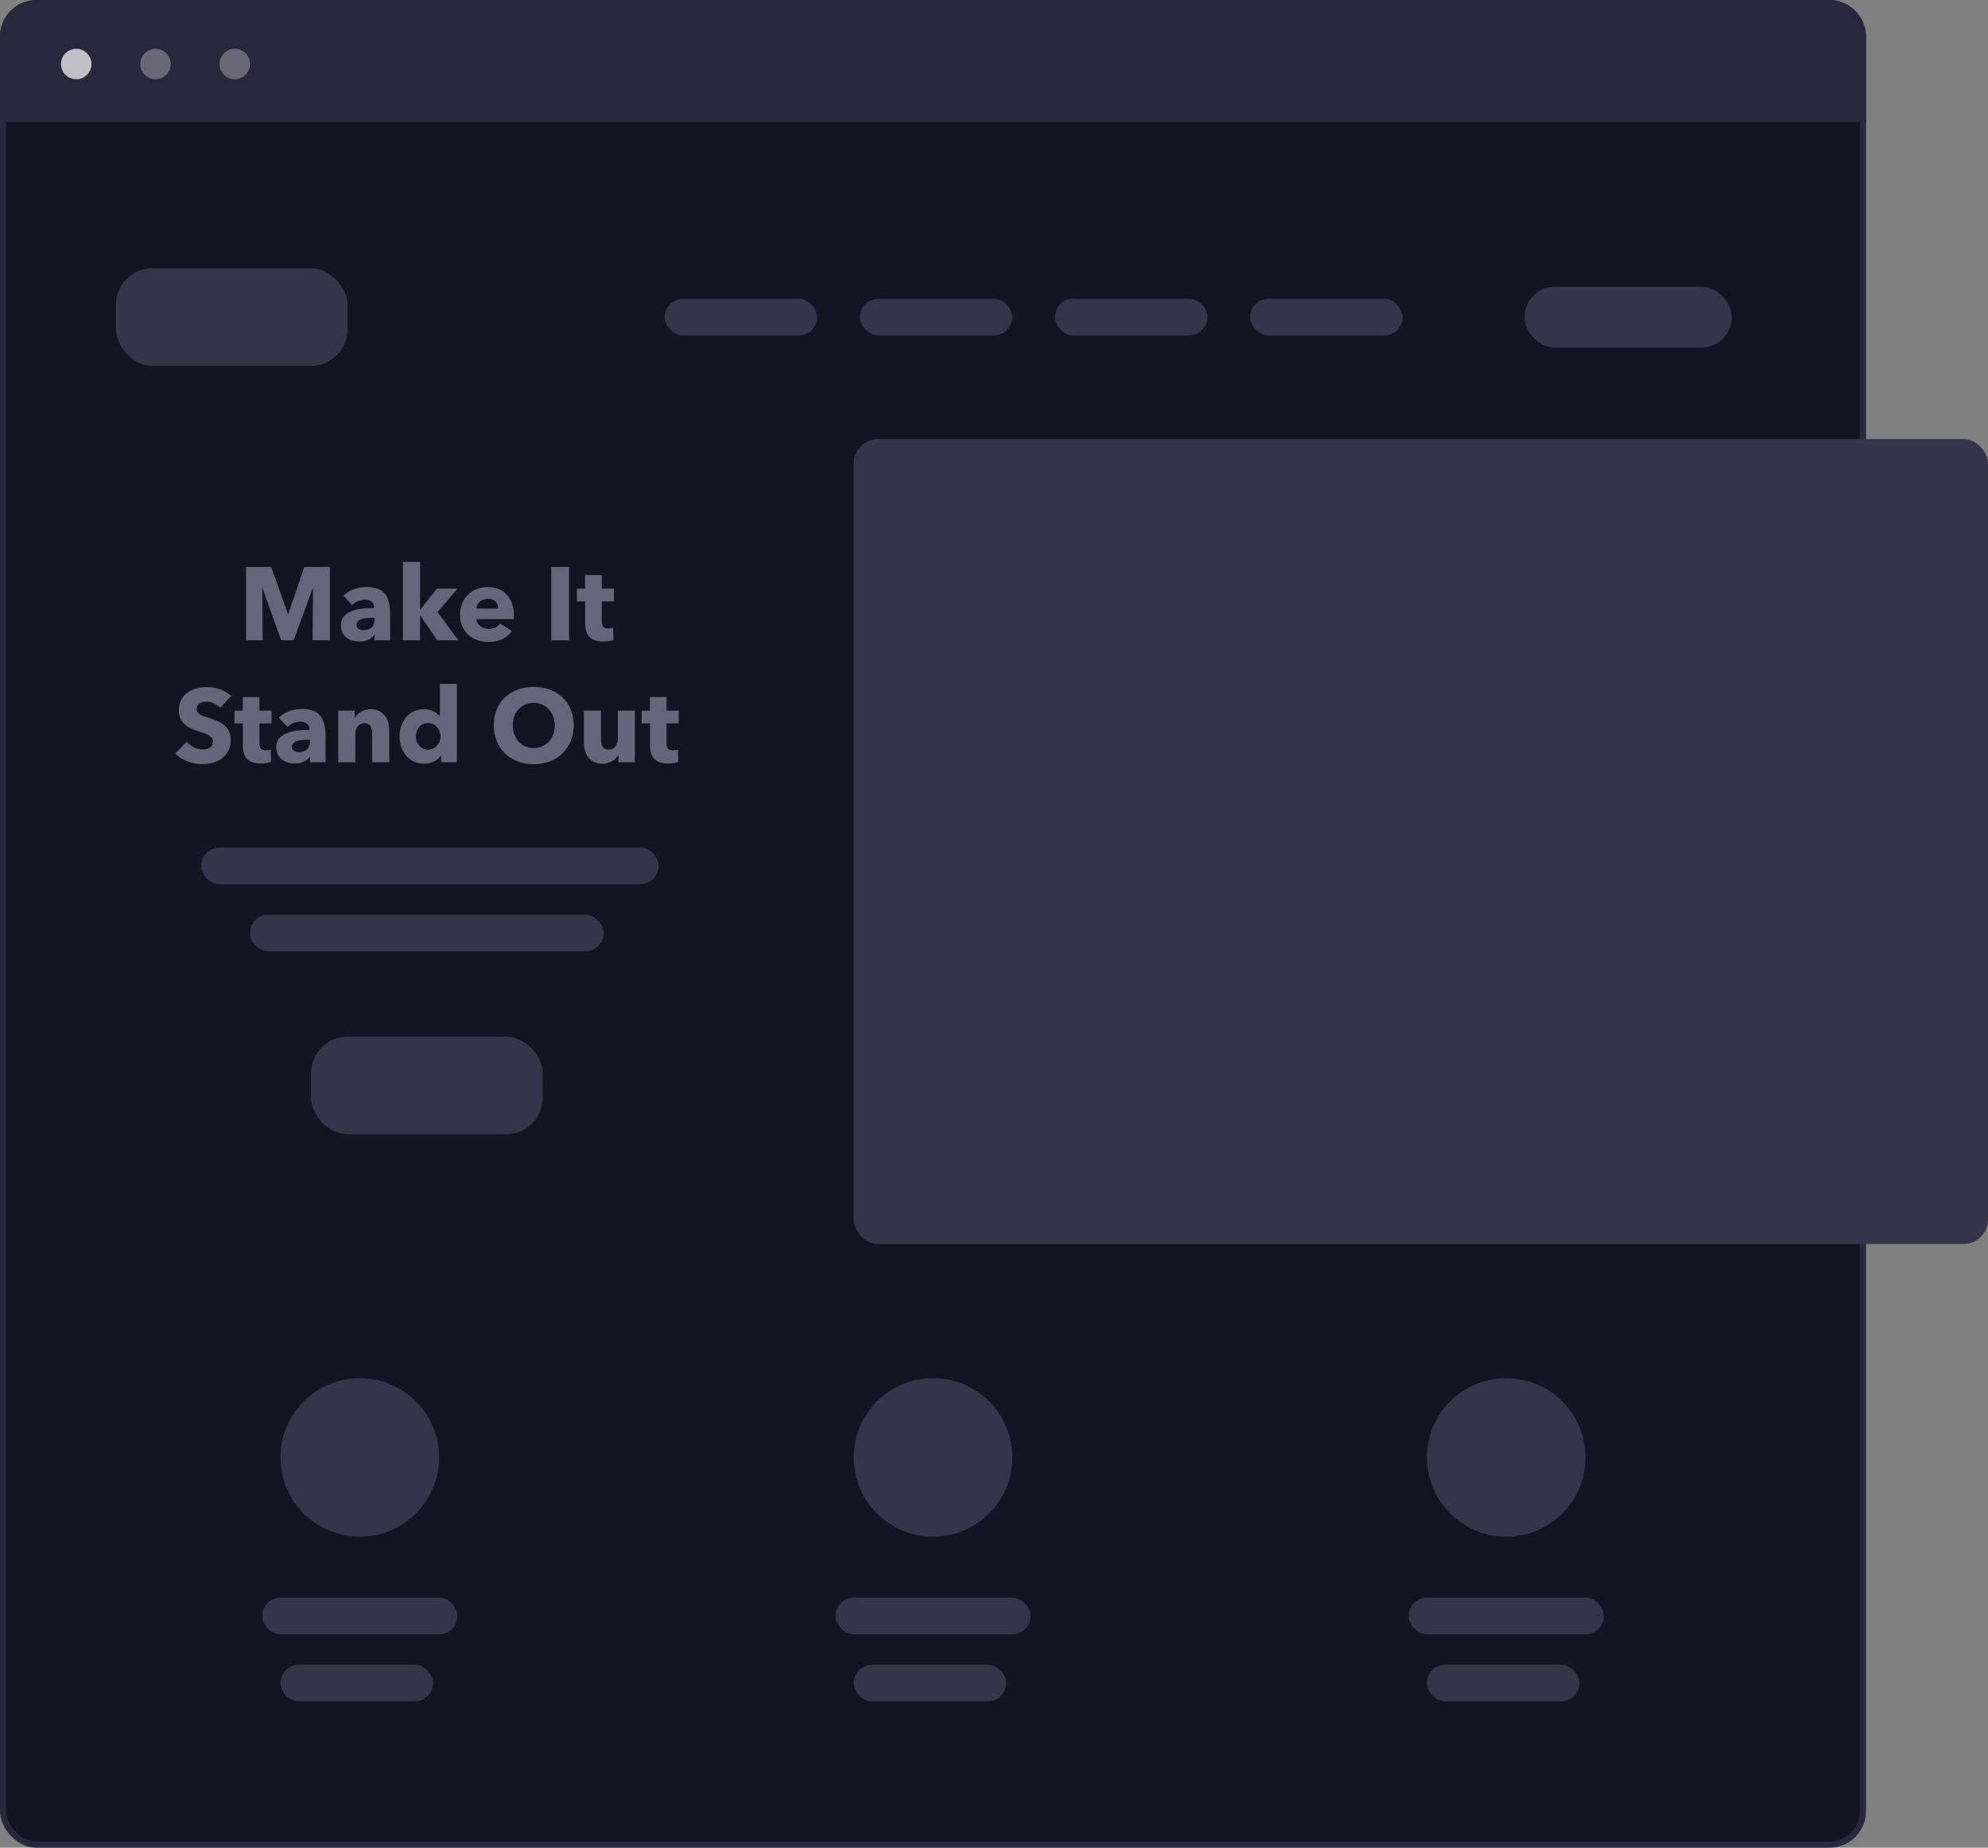 <svg width="326" height="303" viewBox="0 0 326 303" fill="none" xmlns="http://www.w3.org/2000/svg">
<rect x="0" y="0" width="326" height="303" fill="#808080" stroke="none"/>
<rect x="0.5" y="0.5" width="305" height="302" rx="5.5" fill="#141323" stroke="#29273B"/>
<path d="M0 6C0 2.686 2.686 0 6 0H300C303.314 0 306 2.686 306 6V20H0V6Z" fill="#29273B"/>
<circle opacity="0.7" cx="12.5" cy="10.5" r="2.5" fill="white"/>
<circle opacity="0.3" cx="25.5" cy="10.5" r="2.5" fill="white"/>
<circle opacity="0.3" cx="38.5" cy="10.5" r="2.5" fill="white"/>
<rect x="19" y="44" width="38" height="16" rx="6" fill="#36344A"/>
<rect x="33" y="139" width="75" height="6" rx="3" fill="#36344A"/>
<path d="M51.26 105L51.328 96.483H51.276L48.148 105H46.108L43.066 96.483H43.014L43.083 105H40.346V92.964H44.477L47.214 100.682H47.282L49.9 92.964H54.099V105H51.26ZM61.427 101.311H61.07C60.764 101.311 60.452 101.328 60.135 101.362C59.829 101.385 59.551 101.436 59.302 101.515C59.064 101.594 58.865 101.713 58.707 101.872C58.548 102.019 58.469 102.218 58.469 102.467C58.469 102.626 58.503 102.762 58.571 102.875C58.65 102.988 58.746 103.079 58.86 103.147C58.973 103.215 59.103 103.266 59.251 103.3C59.398 103.323 59.54 103.334 59.676 103.334C60.242 103.334 60.673 103.181 60.968 102.875C61.274 102.558 61.427 102.133 61.427 101.6V101.311ZM56.31 97.69C56.809 97.214 57.386 96.857 58.044 96.619C58.712 96.381 59.392 96.262 60.084 96.262C60.798 96.262 61.398 96.353 61.886 96.534C62.385 96.704 62.787 96.976 63.093 97.35C63.399 97.713 63.62 98.177 63.756 98.744C63.903 99.299 63.977 99.962 63.977 100.733V105H61.427V104.099H61.376C61.16 104.45 60.832 104.722 60.39 104.915C59.959 105.108 59.489 105.204 58.979 105.204C58.639 105.204 58.288 105.159 57.925 105.068C57.562 104.977 57.228 104.83 56.922 104.626C56.627 104.422 56.383 104.15 56.191 103.81C55.998 103.47 55.902 103.051 55.902 102.552C55.902 101.94 56.066 101.447 56.395 101.073C56.735 100.699 57.166 100.41 57.687 100.206C58.219 100.002 58.809 99.866 59.455 99.798C60.101 99.73 60.73 99.696 61.342 99.696V99.56C61.342 99.141 61.194 98.835 60.9 98.642C60.605 98.438 60.242 98.336 59.812 98.336C59.415 98.336 59.03 98.421 58.656 98.591C58.293 98.761 57.981 98.965 57.721 99.203L56.31 97.69ZM75.153 105H71.702L68.931 100.937H68.88V105H66.075V92.148H68.88V99.968H68.931L71.634 96.534H75.017L71.753 100.359L75.153 105ZM81.7 99.798C81.7 99.356 81.559 98.976 81.275 98.659C81.003 98.342 80.59 98.183 80.034 98.183C79.762 98.183 79.513 98.228 79.286 98.319C79.06 98.398 78.861 98.512 78.691 98.659C78.521 98.806 78.385 98.982 78.283 99.186C78.181 99.379 78.125 99.583 78.113 99.798H81.7ZM84.267 100.869C84.267 100.982 84.267 101.096 84.267 101.209C84.267 101.322 84.262 101.43 84.25 101.532H78.113C78.136 101.77 78.204 101.985 78.317 102.178C78.442 102.371 78.595 102.541 78.776 102.688C78.969 102.824 79.179 102.932 79.405 103.011C79.643 103.09 79.887 103.13 80.136 103.13C80.578 103.13 80.952 103.051 81.258 102.892C81.564 102.722 81.814 102.507 82.006 102.246L83.944 103.47C83.548 104.048 83.021 104.496 82.363 104.813C81.717 105.119 80.964 105.272 80.102 105.272C79.468 105.272 78.867 105.176 78.3 104.983C77.734 104.779 77.235 104.49 76.804 104.116C76.385 103.731 76.051 103.26 75.801 102.705C75.563 102.15 75.444 101.515 75.444 100.801C75.444 100.11 75.563 99.486 75.801 98.931C76.039 98.364 76.362 97.888 76.77 97.503C77.178 97.106 77.66 96.8 78.215 96.585C78.771 96.37 79.371 96.262 80.017 96.262C80.641 96.262 81.213 96.37 81.734 96.585C82.256 96.789 82.703 97.089 83.077 97.486C83.451 97.883 83.74 98.364 83.944 98.931C84.16 99.498 84.267 100.144 84.267 100.869ZM90.399 105V92.964H93.323V105H90.399ZM98.684 98.625V101.855C98.684 102.252 98.758 102.552 98.905 102.756C99.064 102.949 99.342 103.045 99.738 103.045C99.874 103.045 100.016 103.034 100.163 103.011C100.322 102.988 100.452 102.954 100.554 102.909L100.588 104.949C100.396 105.017 100.152 105.074 99.857 105.119C99.563 105.176 99.268 105.204 98.973 105.204C98.407 105.204 97.931 105.136 97.545 105C97.16 104.853 96.848 104.649 96.61 104.388C96.384 104.116 96.219 103.799 96.117 103.436C96.015 103.062 95.964 102.648 95.964 102.195V98.625H94.604V96.534H95.947V94.307H98.684V96.534H100.673V98.625H98.684ZM36.078 116.092C35.829 115.775 35.501 115.525 35.093 115.344C34.696 115.151 34.31 115.055 33.937 115.055C33.744 115.055 33.545 115.072 33.342 115.106C33.149 115.14 32.973 115.208 32.815 115.31C32.656 115.401 32.52 115.525 32.407 115.684C32.304 115.831 32.254 116.024 32.254 116.262C32.254 116.466 32.293 116.636 32.373 116.772C32.463 116.908 32.588 117.027 32.746 117.129C32.916 117.231 33.115 117.327 33.342 117.418C33.568 117.497 33.823 117.582 34.106 117.673C34.514 117.809 34.94 117.962 35.382 118.132C35.824 118.291 36.226 118.506 36.589 118.778C36.951 119.05 37.252 119.39 37.489 119.798C37.727 120.195 37.846 120.693 37.846 121.294C37.846 121.985 37.716 122.586 37.456 123.096C37.206 123.595 36.866 124.008 36.435 124.337C36.005 124.666 35.512 124.909 34.956 125.068C34.401 125.227 33.829 125.306 33.239 125.306C32.378 125.306 31.545 125.159 30.741 124.864C29.936 124.558 29.267 124.127 28.735 123.572L30.639 121.634C30.933 121.997 31.319 122.303 31.794 122.552C32.282 122.79 32.764 122.909 33.239 122.909C33.455 122.909 33.664 122.886 33.868 122.841C34.072 122.796 34.248 122.722 34.395 122.62C34.554 122.518 34.679 122.382 34.77 122.212C34.86 122.042 34.906 121.838 34.906 121.6C34.906 121.373 34.849 121.181 34.736 121.022C34.622 120.863 34.458 120.722 34.242 120.597C34.038 120.461 33.778 120.342 33.461 120.24C33.154 120.127 32.803 120.008 32.407 119.883C32.021 119.758 31.642 119.611 31.267 119.441C30.905 119.271 30.576 119.056 30.282 118.795C29.998 118.523 29.766 118.2 29.584 117.826C29.415 117.441 29.329 116.976 29.329 116.432C29.329 115.763 29.465 115.191 29.738 114.715C30.009 114.239 30.366 113.848 30.808 113.542C31.25 113.236 31.749 113.015 32.304 112.879C32.86 112.732 33.421 112.658 33.987 112.658C34.667 112.658 35.359 112.783 36.062 113.032C36.776 113.281 37.399 113.65 37.931 114.137L36.078 116.092ZM42.538 118.625V121.855C42.538 122.252 42.611 122.552 42.759 122.756C42.917 122.949 43.195 123.045 43.592 123.045C43.728 123.045 43.87 123.034 44.017 123.011C44.175 122.988 44.306 122.954 44.408 122.909L44.442 124.949C44.249 125.017 44.005 125.074 43.711 125.119C43.416 125.176 43.121 125.204 42.827 125.204C42.26 125.204 41.784 125.136 41.399 125C41.014 124.853 40.702 124.649 40.464 124.388C40.237 124.116 40.073 123.799 39.971 123.436C39.869 123.062 39.818 122.648 39.818 122.195V118.625H38.458V116.534H39.801V114.307H42.538V116.534H44.527V118.625H42.538ZM50.835 121.311H50.478C50.172 121.311 49.86 121.328 49.543 121.362C49.237 121.385 48.959 121.436 48.71 121.515C48.472 121.594 48.274 121.713 48.115 121.872C47.956 122.019 47.877 122.218 47.877 122.467C47.877 122.626 47.911 122.762 47.979 122.875C48.058 122.988 48.155 123.079 48.268 123.147C48.381 123.215 48.512 123.266 48.659 123.3C48.806 123.323 48.948 123.334 49.084 123.334C49.651 123.334 50.081 123.181 50.376 122.875C50.682 122.558 50.835 122.133 50.835 121.6V121.311ZM45.718 117.69C46.217 117.214 46.795 116.857 47.452 116.619C48.121 116.381 48.801 116.262 49.492 116.262C50.206 116.262 50.807 116.353 51.294 116.534C51.793 116.704 52.195 116.976 52.501 117.35C52.807 117.713 53.028 118.177 53.164 118.744C53.311 119.299 53.385 119.962 53.385 120.733V125H50.835V124.099H50.784C50.569 124.45 50.24 124.722 49.798 124.915C49.367 125.108 48.897 125.204 48.387 125.204C48.047 125.204 47.696 125.159 47.333 125.068C46.97 124.977 46.636 124.83 46.33 124.626C46.035 124.422 45.792 124.15 45.599 123.81C45.406 123.47 45.31 123.051 45.31 122.552C45.31 121.94 45.474 121.447 45.803 121.073C46.143 120.699 46.574 120.41 47.095 120.206C47.628 120.002 48.217 119.866 48.863 119.798C49.509 119.73 50.138 119.696 50.75 119.696V119.56C50.75 119.141 50.603 118.835 50.308 118.642C50.013 118.438 49.651 118.336 49.22 118.336C48.823 118.336 48.438 118.421 48.064 118.591C47.701 118.761 47.39 118.965 47.129 119.203L45.718 117.69ZM61.025 125V120.376C61.025 120.138 61.002 119.911 60.957 119.696C60.923 119.481 60.861 119.294 60.77 119.135C60.679 118.965 60.549 118.835 60.379 118.744C60.22 118.642 60.016 118.591 59.767 118.591C59.518 118.591 59.297 118.642 59.104 118.744C58.923 118.835 58.77 118.965 58.645 119.135C58.52 119.305 58.424 119.503 58.356 119.73C58.299 119.945 58.271 120.172 58.271 120.41V125H55.466V116.534H58.169V117.707H58.203C58.305 117.526 58.435 117.35 58.594 117.18C58.764 116.999 58.957 116.846 59.172 116.721C59.399 116.596 59.642 116.494 59.903 116.415C60.164 116.336 60.441 116.296 60.736 116.296C61.303 116.296 61.784 116.398 62.181 116.602C62.578 116.806 62.895 117.072 63.133 117.401C63.382 117.718 63.558 118.087 63.66 118.506C63.773 118.925 63.83 119.345 63.83 119.764V125H61.025ZM72.35 125V123.895H72.317C72.044 124.326 71.653 124.66 71.144 124.898C70.645 125.125 70.112 125.238 69.546 125.238C68.911 125.238 68.344 125.113 67.846 124.864C67.347 124.615 66.922 124.286 66.57 123.878C66.231 123.459 65.97 122.977 65.788 122.433C65.607 121.889 65.516 121.322 65.516 120.733C65.516 120.144 65.607 119.583 65.788 119.05C65.981 118.506 66.248 118.03 66.588 117.622C66.939 117.214 67.358 116.891 67.846 116.653C68.344 116.415 68.9 116.296 69.511 116.296C70.135 116.296 70.662 116.415 71.093 116.653C71.523 116.891 71.858 117.152 72.096 117.435H72.129V112.148H74.918V125H72.35ZM72.249 120.75C72.249 120.478 72.198 120.212 72.096 119.951C72.005 119.69 71.869 119.458 71.688 119.254C71.517 119.05 71.308 118.886 71.058 118.761C70.809 118.636 70.526 118.574 70.209 118.574C69.88 118.574 69.591 118.636 69.341 118.761C69.092 118.886 68.882 119.05 68.713 119.254C68.543 119.447 68.412 119.673 68.322 119.934C68.242 120.195 68.203 120.461 68.203 120.733C68.203 121.005 68.242 121.277 68.322 121.549C68.412 121.81 68.543 122.042 68.713 122.246C68.882 122.45 69.092 122.614 69.341 122.739C69.591 122.864 69.88 122.926 70.209 122.926C70.526 122.926 70.809 122.864 71.058 122.739C71.308 122.614 71.517 122.45 71.688 122.246C71.869 122.042 72.005 121.81 72.096 121.549C72.198 121.288 72.249 121.022 72.249 120.75ZM94.08 118.931C94.08 119.883 93.916 120.756 93.587 121.549C93.258 122.331 92.799 123.005 92.21 123.572C91.632 124.127 90.941 124.558 90.136 124.864C89.331 125.17 88.459 125.323 87.518 125.323C86.577 125.323 85.705 125.17 84.9 124.864C84.107 124.558 83.415 124.127 82.826 123.572C82.248 123.005 81.795 122.331 81.466 121.549C81.137 120.756 80.973 119.883 80.973 118.931C80.973 117.968 81.137 117.101 81.466 116.33C81.795 115.548 82.248 114.885 82.826 114.341C83.415 113.797 84.107 113.378 84.9 113.083C85.705 112.788 86.577 112.641 87.518 112.641C88.459 112.641 89.331 112.788 90.136 113.083C90.941 113.378 91.632 113.797 92.21 114.341C92.799 114.885 93.258 115.548 93.587 116.33C93.916 117.101 94.08 117.968 94.08 118.931ZM90.969 118.931C90.969 118.41 90.884 117.922 90.714 117.469C90.544 117.016 90.306 116.63 90 116.313C89.705 115.984 89.343 115.729 88.912 115.548C88.493 115.355 88.028 115.259 87.518 115.259C87.008 115.259 86.543 115.355 86.124 115.548C85.705 115.729 85.342 115.984 85.036 116.313C84.73 116.63 84.492 117.016 84.322 117.469C84.163 117.922 84.084 118.41 84.084 118.931C84.084 119.475 84.169 119.979 84.339 120.444C84.509 120.897 84.741 121.288 85.036 121.617C85.342 121.946 85.705 122.206 86.124 122.399C86.543 122.58 87.008 122.671 87.518 122.671C88.028 122.671 88.493 122.58 88.912 122.399C89.331 122.206 89.694 121.946 90 121.617C90.306 121.288 90.544 120.897 90.714 120.444C90.884 119.979 90.969 119.475 90.969 118.931ZM101.417 125V123.827H101.383C101.281 124.02 101.145 124.201 100.975 124.371C100.816 124.541 100.624 124.688 100.397 124.813C100.182 124.938 99.938 125.04 99.666 125.119C99.405 125.198 99.128 125.238 98.833 125.238C98.266 125.238 97.785 125.136 97.388 124.932C97.003 124.728 96.685 124.467 96.436 124.15C96.198 123.821 96.022 123.453 95.909 123.045C95.807 122.626 95.756 122.201 95.756 121.77V116.534H98.561V121.124C98.561 121.362 98.578 121.589 98.612 121.804C98.646 122.019 98.708 122.212 98.799 122.382C98.901 122.552 99.031 122.688 99.19 122.79C99.349 122.881 99.558 122.926 99.819 122.926C100.306 122.926 100.675 122.745 100.924 122.382C101.185 122.019 101.315 121.594 101.315 121.107V116.534H104.103V125H101.417ZM109.309 118.625V121.855C109.309 122.252 109.383 122.552 109.53 122.756C109.689 122.949 109.967 123.045 110.363 123.045C110.499 123.045 110.641 123.034 110.788 123.011C110.947 122.988 111.077 122.954 111.179 122.909L111.213 124.949C111.021 125.017 110.777 125.074 110.482 125.119C110.188 125.176 109.893 125.204 109.598 125.204C109.032 125.204 108.556 125.136 108.17 125C107.785 124.853 107.473 124.649 107.235 124.388C107.009 124.116 106.844 123.799 106.742 123.436C106.64 123.062 106.589 122.648 106.589 122.195V118.625H105.229V116.534H106.572V114.307H109.309V116.534H111.298V118.625H109.309Z" fill="#676579"/>
<rect x="41" y="150" width="58" height="6" rx="3" fill="#36344A"/>
<rect x="51" y="170" width="38" height="16" rx="6" fill="#36344A"/>
<rect x="109" y="49" width="25" height="6" rx="3" fill="#36344A"/>
<rect x="141" y="49" width="25" height="6" rx="3" fill="#36344A"/>
<rect x="173" y="49" width="25" height="6" rx="3" fill="#36344A"/>
<rect x="205" y="49" width="25" height="6" rx="3" fill="#36344A"/>
<rect x="250" y="47" width="34" height="10" rx="5" fill="#36344A"/>
<rect x="140" y="72" width="186" height="132" rx="4" fill="#36344A"/>
<circle cx="59" cy="239" r="13" fill="#36344A"/>
<rect x="43" y="262" width="32" height="6" rx="3" fill="#36344A"/>
<rect x="46" y="273" width="25" height="6" rx="3" fill="#36344A"/>
<circle cx="153" cy="239" r="13" fill="#36344A"/>
<rect x="137" y="262" width="32" height="6" rx="3" fill="#36344A"/>
<rect x="140" y="273" width="25" height="6" rx="3" fill="#36344A"/>
<circle cx="247" cy="239" r="13" fill="#36344A"/>
<rect x="231" y="262" width="32" height="6" rx="3" fill="#36344A"/>
<rect x="234" y="273" width="25" height="6" rx="3" fill="#36344A"/>
</svg>
